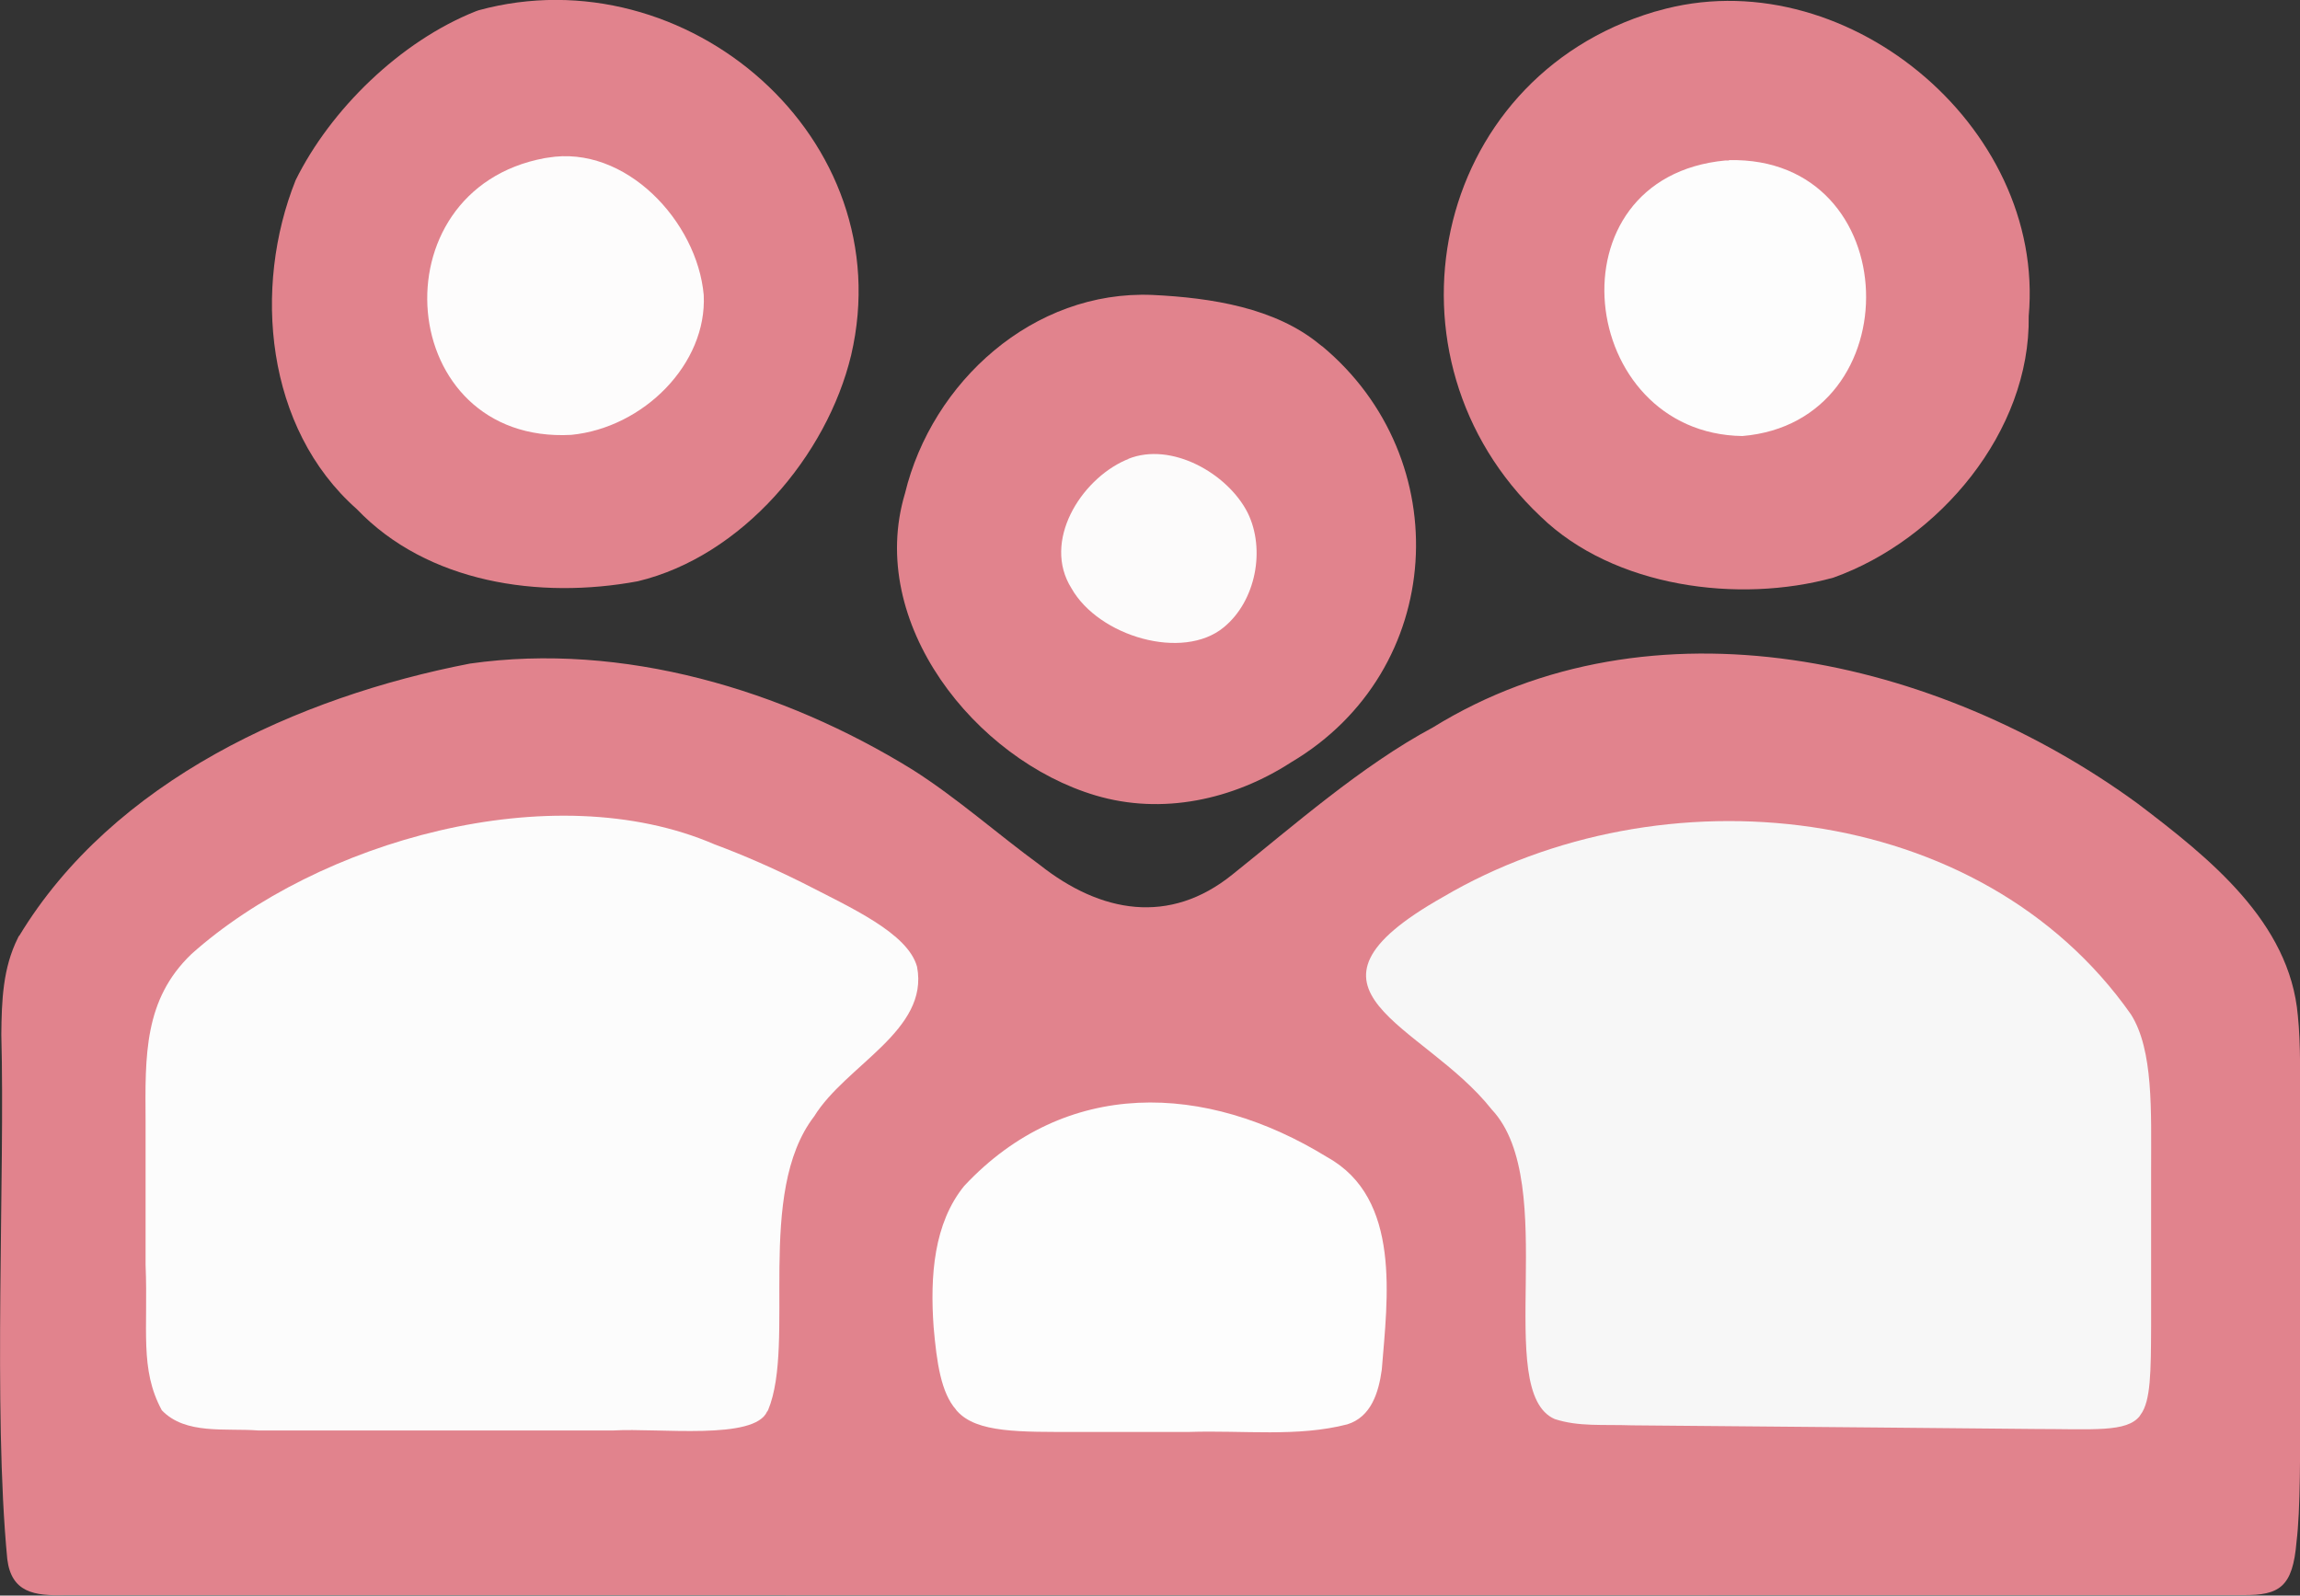 <?xml version="1.0" encoding="UTF-8"?>
<svg id="Layer_2" data-name="Layer 2" xmlns="http://www.w3.org/2000/svg" viewBox="0 0 138.87 96.35">
  <rect x="0" y="0" width="138.87" height="96.35" fill="#333333" stroke="none"/>
  <defs>
    <style>
      .cls-1 {
        fill: #fcfbfb;
      }

      .cls-2 {
        fill: #fdfcfc;
      }

      .cls-3 {
        fill: #e1838d;
      }

      .cls-4 {
        fill: #f7f7f7;
      }

      .cls-5 {
        fill: #fcfcfc;
      }

      .cls-6 {
        fill: #fdfdfd;
      }
    </style>
  </defs>
  <g id="Layer_1-2" data-name="Layer 1">
    <g id="Y9Kuc8">
      <g>
        <g>
          <path class="cls-3" d="M1.15,56.53c5.68-9.4,16.84-14.45,27.23-16.46,9.21-1.31,18.89,1.57,26.72,6.41,2.68,1.7,5.11,3.87,7.67,5.74,3.7,2.93,7.85,3.65,11.64.59,3.62-2.89,7.8-6.58,12.1-8.88,13.2-8.16,30.47-4.25,42.58,4.61,4.29,3.26,9.16,7.12,9.65,12.79.18,1.71.13,3.73.14,6.26,0,4.73,0,10.95,0,16.1,0,4.15.02,7.45-.22,9.42-.23,2.72-1.02,3.23-3.23,3.21-13.5.01-97.8,0-126.8,0-1.94,0-3.53,0-4.7,0-1.85.06-3.24-.15-3.49-2.17-.87-9.04-.13-23.18-.36-31.68.02-2.05.09-4.01,1-5.83l.06-.13Z"/>
          <path class="cls-4" d="M129.2,85.5c-.78,1.01-2.81.79-6.36.79l-9.61-.09c-4.82-.04-10.17-.09-14.69-.13-1.81-.06-3.22.09-4.67-.38-3.78-1.65.39-14.23-3.8-18.69-4.14-5.25-13.04-7.13-2.95-12.83,13.14-7.74,32.43-5.89,41.54,7.08,1.37,2.16,1.22,5.85,1.22,9.41,0,3.12,0,6.71,0,9.42-.01,2.75-.02,4.52-.63,5.34l-.05.07Z"/>
          <path class="cls-5" d="M46.32,85.23c-.76,1.76-6.53.99-9.29,1.15-6.81,0-16.11,0-21.43,0-1.99-.15-4.41.27-5.83-1.22-1.35-2.49-.82-4.87-.98-8.77,0-2.79,0-5.97,0-8.66-.03-4.01-.1-7.37,2.77-10.12,7.62-6.81,21.76-10.86,31.59-6.62,1.8.67,3.56,1.45,5.29,2.31,2.95,1.52,6.37,3.04,6.93,5.08.74,3.85-4.3,5.93-6.21,9.03-3.57,4.64-1.1,13.67-2.78,17.73l-.05.09Z"/>
          <path class="cls-6" d="M57.73,85.13c-.91-1.02-1.17-2.83-1.36-5-.22-3.08.01-6.26,1.85-8.52,6.12-6.54,14.57-6.26,21.92-1.73,4.49,2.49,3.63,8.57,3.29,12.83-.19,1.38-.64,2.85-2.08,3.3-3.02.78-6.23.35-9.58.46-2.27,0-4.63,0-6.68,0-3.54,0-6.1.06-7.29-1.25l-.08-.09Z"/>
        </g>
        <g>
          <path class="cls-3" d="M100.08.66c11.13-3.22,23.45,6.87,22.41,18.43.11,6.97-5.41,13.51-11.79,15.79-5.71,1.58-13.27.6-17.69-3.7-10.09-9.53-6.65-26.43,6.88-30.47l.19-.05Z"/>
          <path class="cls-6" d="M104.39,9.67c10.72-.24,11.08,15.8.81,16.66-9.98-.15-11.8-15.62-1.02-16.64h.21Z"/>
        </g>
        <g>
          <path class="cls-3" d="M28.9.62c12.53-3.42,25.55,7.72,22.49,20.83-1.46,6.07-6.59,12.14-12.88,13.65-5.93,1.1-12.7.11-16.97-4.36-5.51-4.87-6.29-13.37-3.69-19.86,2.1-4.25,6.3-8.38,10.88-10.2l.17-.06Z"/>
          <path class="cls-2" d="M33.08,9.52c4.68-.79,9.01,3.84,9.41,8.29.21,4.16-3.63,8.02-8,8.45-10.64.57-11.91-14.79-1.61-16.71l.2-.03Z"/>
        </g>
        <g>
          <path class="cls-3" d="M79.82,20.9c8.17,6.79,7.5,19.58-1.86,25.13-3.51,2.27-7.8,3.2-11.82,2-7.26-2.16-13.84-10.43-11.5-18.23,1.63-6.74,7.75-12.29,14.94-11.99,3.57.17,7.42.78,10.09,2.98l.14.11Z"/>
          <path class="cls-1" d="M68.12,27.71c2.6-1.05,6,.87,7.21,3.25,1.09,2.21.5,5.33-1.44,6.92-2.47,2.04-7.55.56-9.2-2.36-1.77-2.82.55-6.53,3.26-7.73l.18-.07Z"/>
        </g>
      </g>
    </g>
  </g>
</svg>